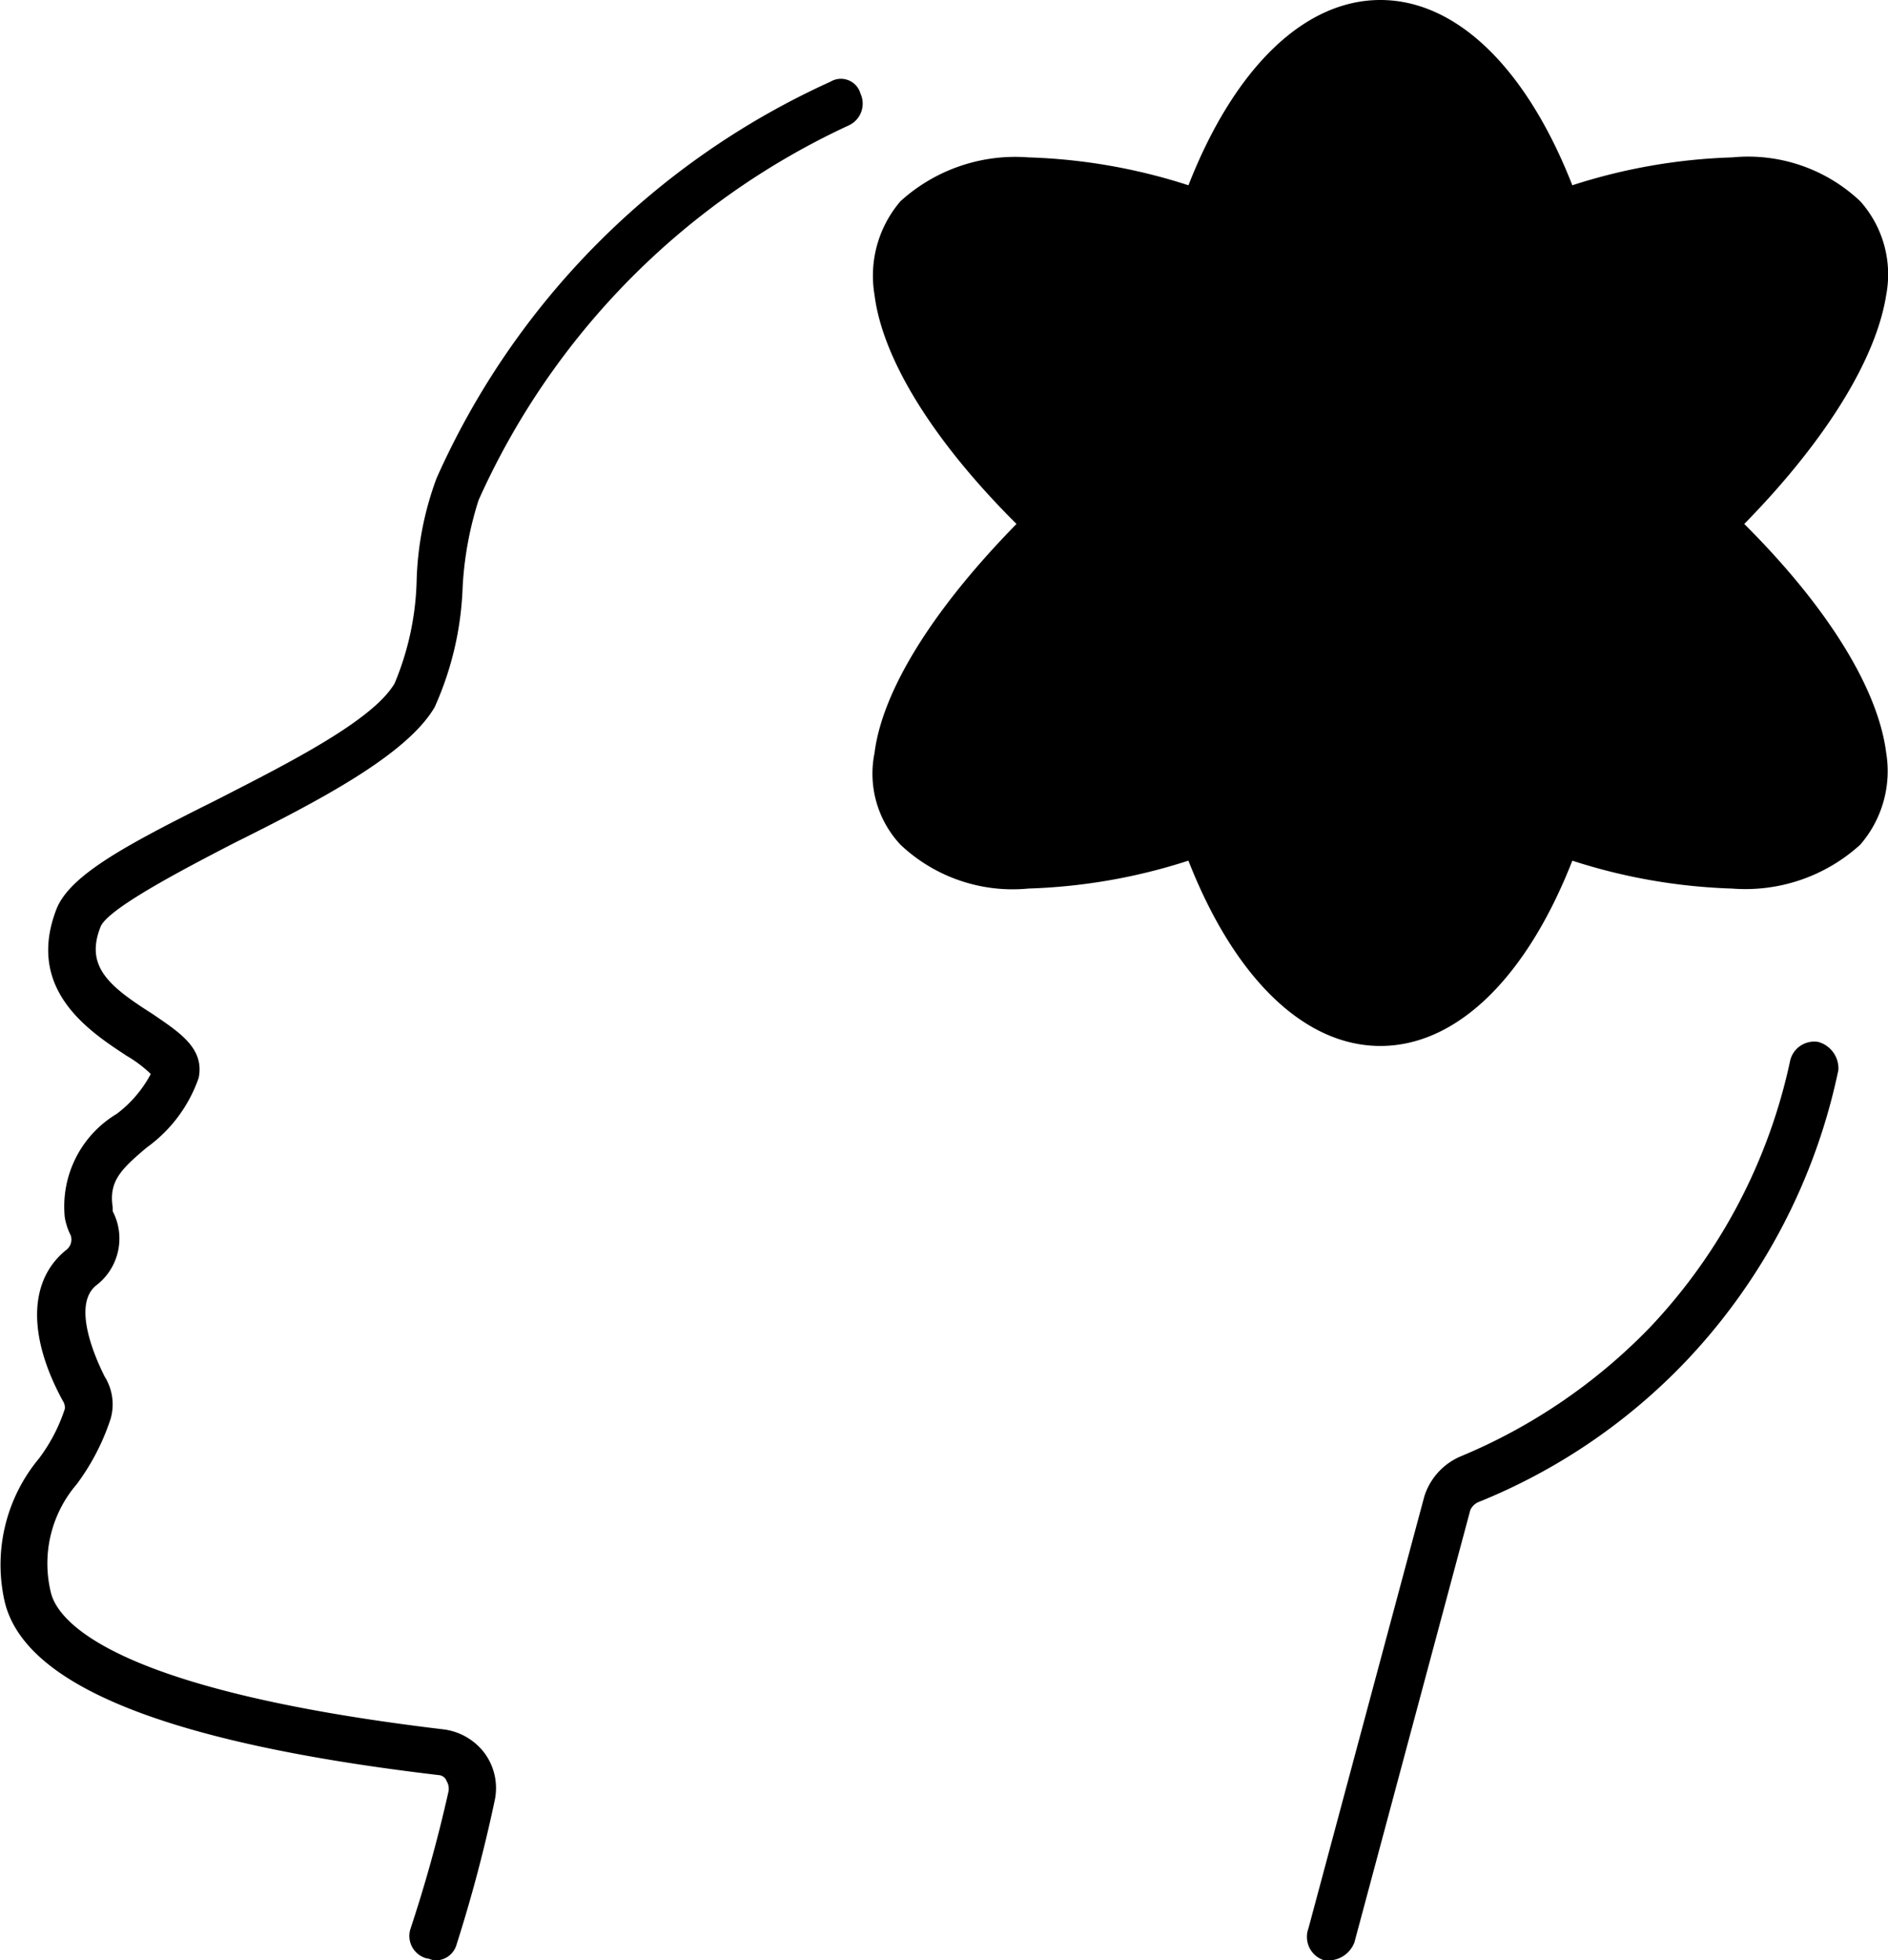 <svg xmlns="http://www.w3.org/2000/svg" width="52.129" height="54.12" viewBox="0 0 52.129 54.12"><g transform="translate(-0.422 -0.44)"><path d="M22.931.065A21.709,21.709,0,0,0,12.055,11.01a8.785,8.785,0,0,0-.552,2.86,7.829,7.829,0,0,1-.607,2.805C10.289,17.72,7.86,18.93,5.927,19.92,3.5,21.13,1.952,21.955,1.566,22.89.682,25.145,2.5,26.3,3.5,26.96a3.44,3.44,0,0,1,.663.5,3.33,3.33,0,0,1-.939,1.1,2.981,2.981,0,0,0-1.435,2.86,1.743,1.743,0,0,0,.166.5h0a.364.364,0,0,1-.11.385c-1.049.825-1.1,2.365-.11,4.18a.33.33,0,0,1,.055.22,4.686,4.686,0,0,1-.718,1.375A4.584,4.584,0,0,0,.13,42.03c.552,2.31,4.472,3.9,11.98,4.785a.246.246,0,0,1,.221.165.411.411,0,0,1,.055.275,39.262,39.262,0,0,1-1.049,3.795.64.64,0,0,0,.442.825c.055,0,.166.055.221.055a.6.6,0,0,0,.607-.44,40.961,40.961,0,0,0,1.049-3.96,1.629,1.629,0,0,0-.276-1.32,1.678,1.678,0,0,0-1.159-.66C3,44.45,1.566,42.525,1.4,41.755a3.362,3.362,0,0,1,.718-2.97,6.281,6.281,0,0,0,.939-1.815,1.444,1.444,0,0,0-.166-1.155c-.221-.44-.939-1.98-.221-2.53a1.625,1.625,0,0,0,.442-2.035v-.11c-.11-.715.221-1.045.939-1.65a3.966,3.966,0,0,0,1.435-1.925c.166-.825-.552-1.265-1.27-1.76-1.215-.77-1.877-1.32-1.435-2.42.221-.495,2.208-1.54,3.7-2.31C8.8,19.92,11.227,18.655,12,17.335a8.791,8.791,0,0,0,.773-3.3,9.49,9.49,0,0,1,.442-2.42A20.745,20.745,0,0,1,23.428,1.275a.661.661,0,0,0,.331-.88A.561.561,0,0,0,22.931.065Z" transform="translate(0.422 2.63)"/><path d="M14.112.008a.682.682,0,0,0-.773.5,15.362,15.362,0,0,1-3.865,7.37,15.588,15.588,0,0,1-5.245,3.575,1.783,1.783,0,0,0-.994,1.1L.034,24.483a.676.676,0,0,0,.442.88H.641a.773.773,0,0,0,.663-.495l3.2-11.935a.43.43,0,0,1,.221-.22,16.377,16.377,0,0,0,5.742-3.9,16.594,16.594,0,0,0,4.2-8.03A.759.759,0,0,0,14.112.008Z" transform="translate(36.514 29.197)"/><path d="M8.715,23.76a15.885,15.885,0,0,1-4.416.77A4.507,4.507,0,0,1,.765,23.32a2.87,2.87,0,0,1-.717-2.53c.221-1.76,1.656-4.015,3.92-6.325C1.649,12.155.268,9.9.048,8.14A3.16,3.16,0,0,1,.765,5.555,4.717,4.717,0,0,1,4.3,4.345a15.881,15.881,0,0,1,4.416.77C9.985,1.87,11.917,0,14.015,0s4.03,1.87,5.3,5.115a15.886,15.886,0,0,1,4.417-.77,4.506,4.506,0,0,1,3.532,1.21,3.033,3.033,0,0,1,.718,2.585c-.276,1.76-1.656,4.016-3.92,6.325,2.318,2.31,3.7,4.565,3.92,6.325a3.1,3.1,0,0,1-.718,2.53,4.71,4.71,0,0,1-3.532,1.211,15.891,15.891,0,0,1-4.417-.77c-1.27,3.245-3.2,5.115-5.3,5.115S9.985,27.005,8.715,23.76Z" transform="translate(24.52 0.44)"/><ellipse cx="3.036" cy="3.025" rx="3.036" ry="3.025" transform="translate(35.499 11.88)"/></g></svg>